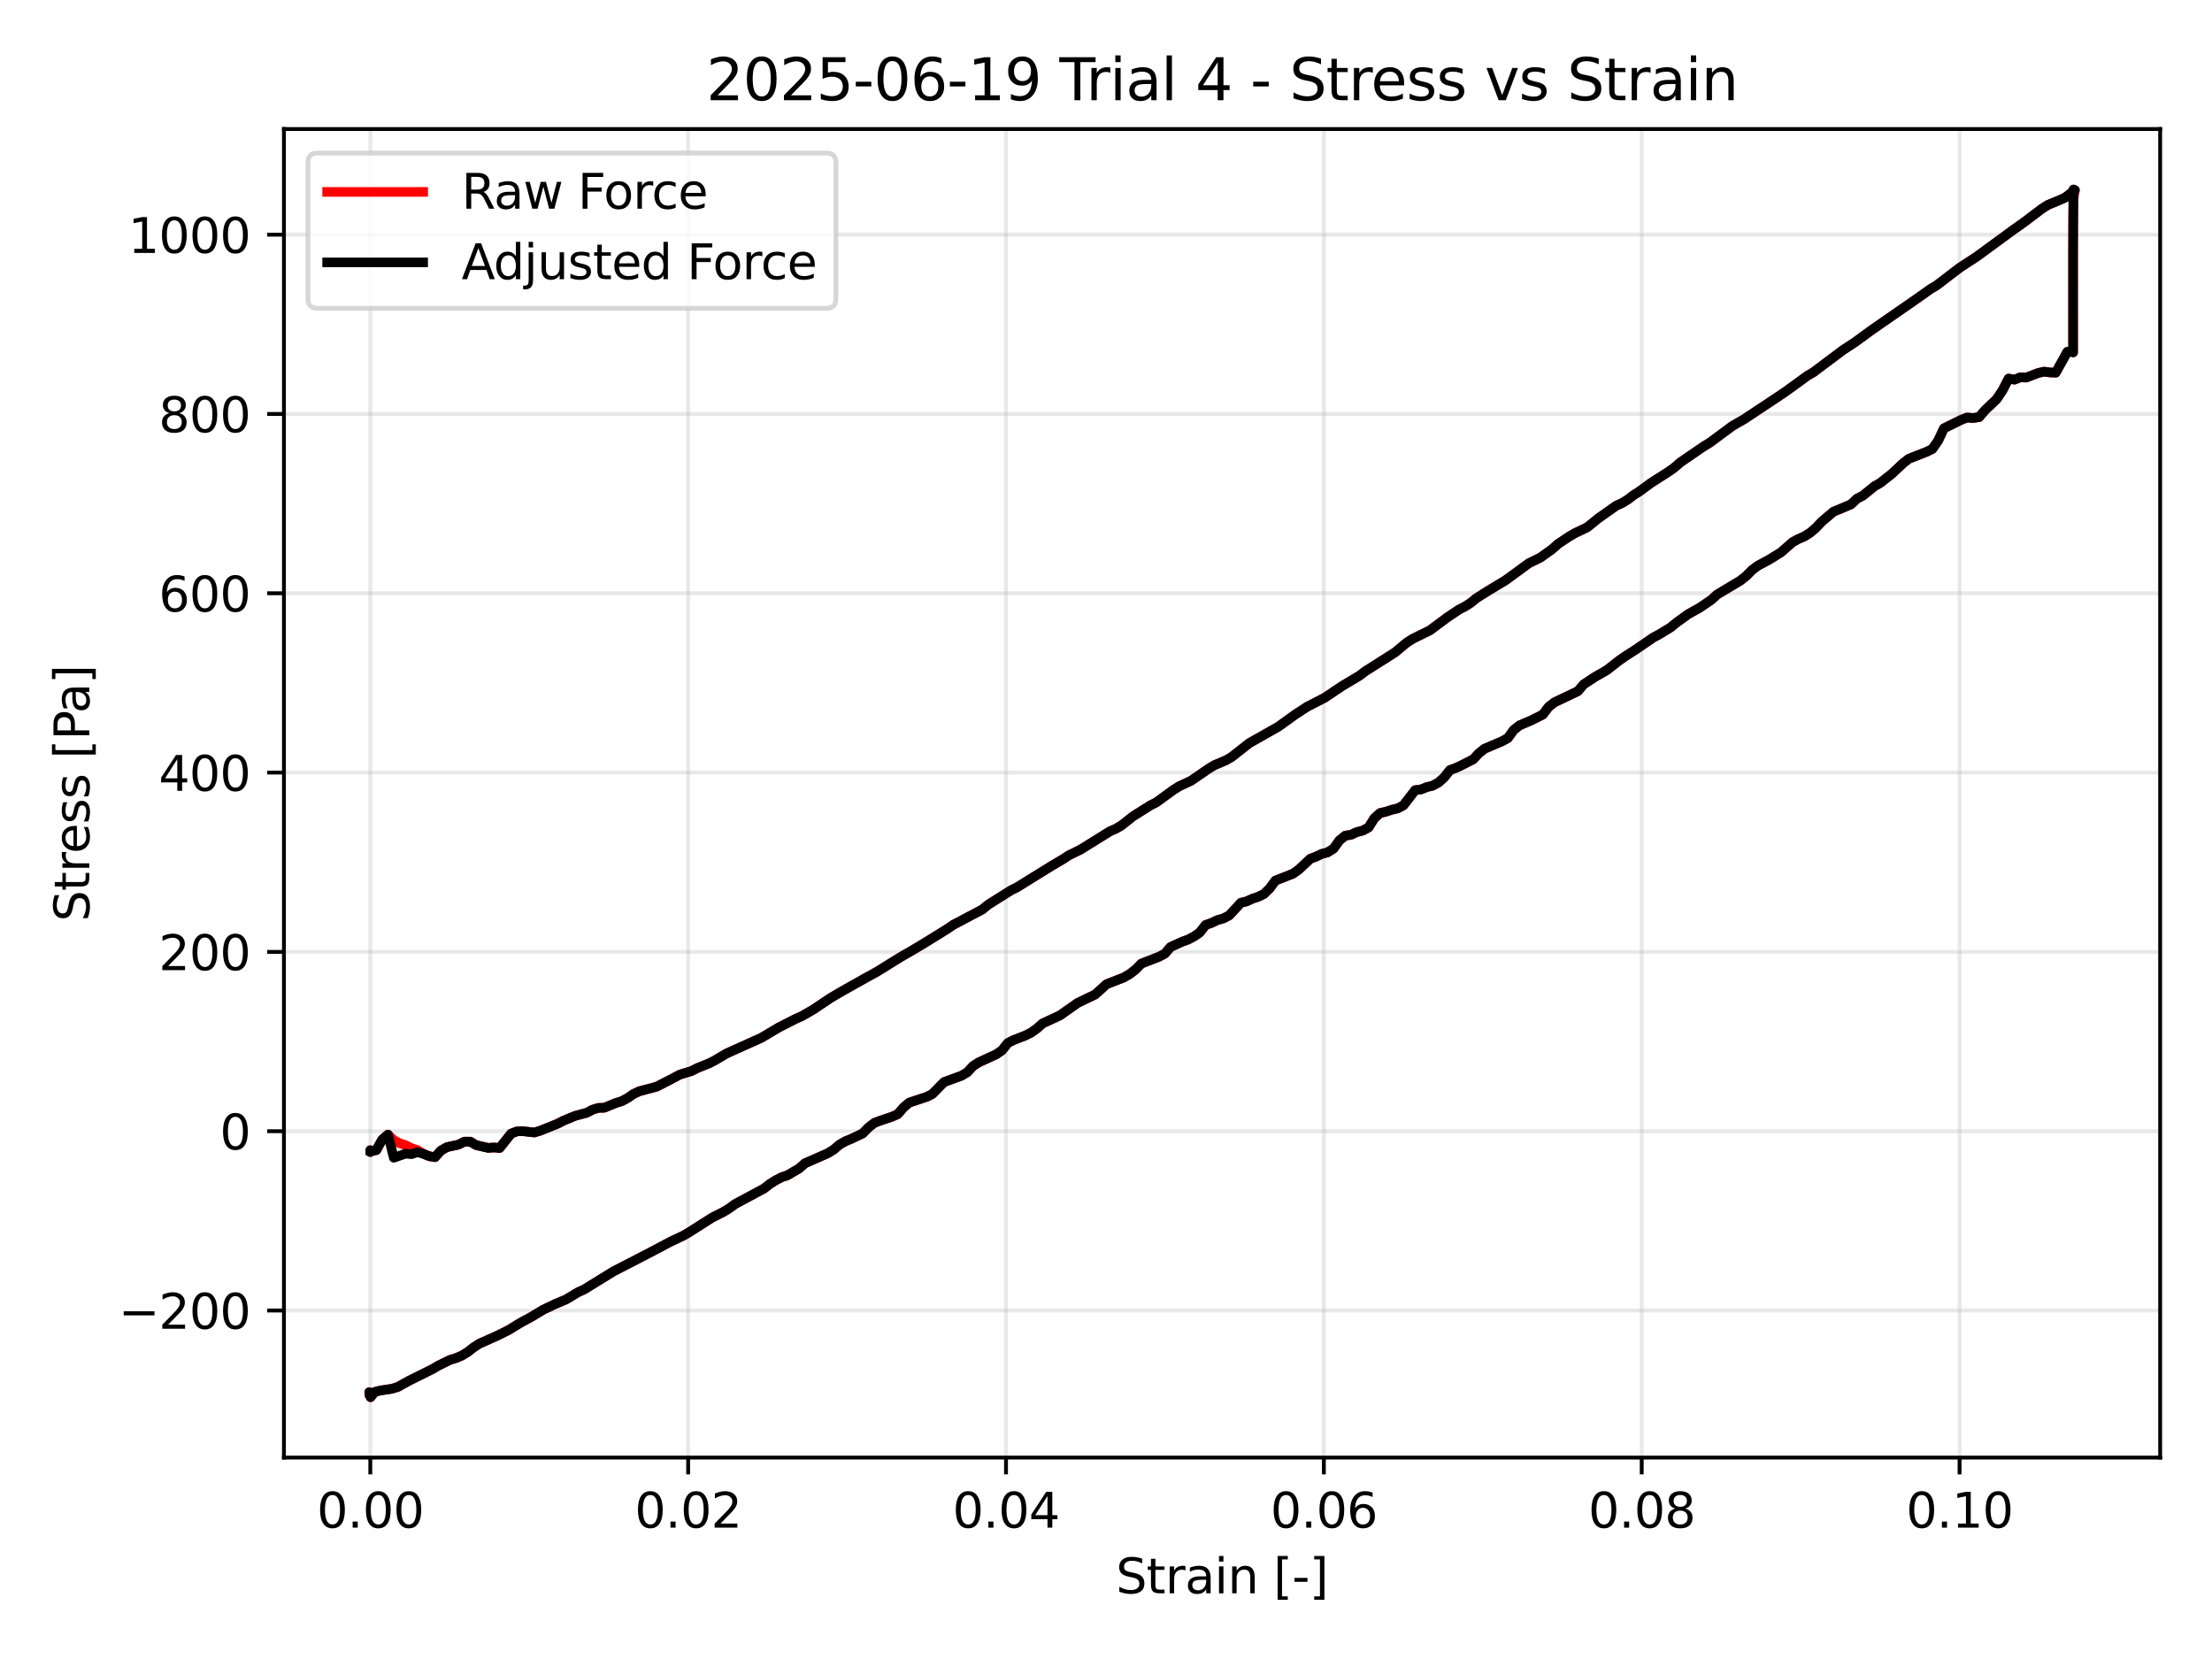 <?xml version="1.0" encoding="utf-8" standalone="no"?>
<!DOCTYPE svg PUBLIC "-//W3C//DTD SVG 1.1//EN"
  "http://www.w3.org/Graphics/SVG/1.1/DTD/svg11.dtd">
<svg xmlns:xlink="http://www.w3.org/1999/xlink" width="460.8pt" height="345.6pt" viewBox="0 0 460.8 345.6" xmlns="http://www.w3.org/2000/svg" version="1.1">
 <defs>
  <style type="text/css">*{stroke-linejoin: round; stroke-linecap: butt}</style>
 </defs>
 <g id="figure_1">
  <g id="patch_1">
   <path d="M 0 345.6 
L 460.8 345.6 
L 460.8 0 
L 0 0 
z
" style="fill: #ffffff"/>
  </g>
  <g id="axes_1">
   <g id="patch_2">
    <path d="M 59.15 303.64 
L 450 303.64 
L 450 26.88 
L 59.15 26.88 
z
" style="fill: #ffffff"/>
   </g>
   <g id="matplotlib.axis_1">
    <g id="xtick_1">
     <g id="line2d_1">
      <path d="M 77.141 303.64 
L 77.141 26.88 
" clip-path="url(#pdc6b540ba9)" style="fill: none; stroke: #b0b0b0; stroke-opacity: 0.3; stroke-width: 0.8; stroke-linecap: square"/>
     </g>
     <g id="line2d_2">
      <defs>
       <path id="m9e04bbeb7f" d="M 0 0 
L 0 3.5 
" style="stroke: #000000; stroke-width: 0.8"/>
      </defs>
      <g>
       <use xlink:href="#m9e04bbeb7f" x="77.141" y="303.64" style="stroke: #000000; stroke-width: 0.8"/>
      </g>
     </g>
     <g id="text_1">
      <!-- 0.00 -->
      <g transform="translate(66.008 318.238) scale(0.1 -0.1)">
       <defs>
        <path id="DejaVuSans-30" d="M 2034 4250 
Q 1547 4250 1301 3770 
Q 1056 3291 1056 2328 
Q 1056 1369 1301 889 
Q 1547 409 2034 409 
Q 2525 409 2770 889 
Q 3016 1369 3016 2328 
Q 3016 3291 2770 3770 
Q 2525 4250 2034 4250 
z
M 2034 4750 
Q 2819 4750 3233 4129 
Q 3647 3509 3647 2328 
Q 3647 1150 3233 529 
Q 2819 -91 2034 -91 
Q 1250 -91 836 529 
Q 422 1150 422 2328 
Q 422 3509 836 4129 
Q 1250 4750 2034 4750 
z
" transform="scale(0.016)"/>
        <path id="DejaVuSans-2e" d="M 684 794 
L 1344 794 
L 1344 0 
L 684 0 
L 684 794 
z
" transform="scale(0.016)"/>
       </defs>
       <use xlink:href="#DejaVuSans-30"/>
       <use xlink:href="#DejaVuSans-2e" transform="translate(63.623 0)"/>
       <use xlink:href="#DejaVuSans-30" transform="translate(95.41 0)"/>
       <use xlink:href="#DejaVuSans-30" transform="translate(159.033 0)"/>
      </g>
     </g>
    </g>
    <g id="xtick_2">
     <g id="line2d_3">
      <path d="M 143.355 303.64 
L 143.355 26.88 
" clip-path="url(#pdc6b540ba9)" style="fill: none; stroke: #b0b0b0; stroke-opacity: 0.3; stroke-width: 0.8; stroke-linecap: square"/>
     </g>
     <g id="line2d_4">
      <g>
       <use xlink:href="#m9e04bbeb7f" x="143.355" y="303.64" style="stroke: #000000; stroke-width: 0.8"/>
      </g>
     </g>
     <g id="text_2">
      <!-- 0.02 -->
      <g transform="translate(132.222 318.238) scale(0.1 -0.1)">
       <defs>
        <path id="DejaVuSans-32" d="M 1228 531 
L 3431 531 
L 3431 0 
L 469 0 
L 469 531 
Q 828 903 1448 1529 
Q 2069 2156 2228 2338 
Q 2531 2678 2651 2914 
Q 2772 3150 2772 3378 
Q 2772 3750 2511 3984 
Q 2250 4219 1831 4219 
Q 1534 4219 1204 4116 
Q 875 4013 500 3803 
L 500 4441 
Q 881 4594 1212 4672 
Q 1544 4750 1819 4750 
Q 2544 4750 2975 4387 
Q 3406 4025 3406 3419 
Q 3406 3131 3298 2873 
Q 3191 2616 2906 2266 
Q 2828 2175 2409 1742 
Q 1991 1309 1228 531 
z
" transform="scale(0.016)"/>
       </defs>
       <use xlink:href="#DejaVuSans-30"/>
       <use xlink:href="#DejaVuSans-2e" transform="translate(63.623 0)"/>
       <use xlink:href="#DejaVuSans-30" transform="translate(95.41 0)"/>
       <use xlink:href="#DejaVuSans-32" transform="translate(159.033 0)"/>
      </g>
     </g>
    </g>
    <g id="xtick_3">
     <g id="line2d_5">
      <path d="M 209.57 303.64 
L 209.57 26.88 
" clip-path="url(#pdc6b540ba9)" style="fill: none; stroke: #b0b0b0; stroke-opacity: 0.3; stroke-width: 0.8; stroke-linecap: square"/>
     </g>
     <g id="line2d_6">
      <g>
       <use xlink:href="#m9e04bbeb7f" x="209.57" y="303.64" style="stroke: #000000; stroke-width: 0.8"/>
      </g>
     </g>
     <g id="text_3">
      <!-- 0.04 -->
      <g transform="translate(198.437 318.238) scale(0.1 -0.1)">
       <defs>
        <path id="DejaVuSans-34" d="M 2419 4116 
L 825 1625 
L 2419 1625 
L 2419 4116 
z
M 2253 4666 
L 3047 4666 
L 3047 1625 
L 3713 1625 
L 3713 1100 
L 3047 1100 
L 3047 0 
L 2419 0 
L 2419 1100 
L 313 1100 
L 313 1709 
L 2253 4666 
z
" transform="scale(0.016)"/>
       </defs>
       <use xlink:href="#DejaVuSans-30"/>
       <use xlink:href="#DejaVuSans-2e" transform="translate(63.623 0)"/>
       <use xlink:href="#DejaVuSans-30" transform="translate(95.41 0)"/>
       <use xlink:href="#DejaVuSans-34" transform="translate(159.033 0)"/>
      </g>
     </g>
    </g>
    <g id="xtick_4">
     <g id="line2d_7">
      <path d="M 275.785 303.64 
L 275.785 26.88 
" clip-path="url(#pdc6b540ba9)" style="fill: none; stroke: #b0b0b0; stroke-opacity: 0.3; stroke-width: 0.8; stroke-linecap: square"/>
     </g>
     <g id="line2d_8">
      <g>
       <use xlink:href="#m9e04bbeb7f" x="275.785" y="303.64" style="stroke: #000000; stroke-width: 0.8"/>
      </g>
     </g>
     <g id="text_4">
      <!-- 0.06 -->
      <g transform="translate(264.652 318.238) scale(0.1 -0.1)">
       <defs>
        <path id="DejaVuSans-36" d="M 2113 2584 
Q 1688 2584 1439 2293 
Q 1191 2003 1191 1497 
Q 1191 994 1439 701 
Q 1688 409 2113 409 
Q 2538 409 2786 701 
Q 3034 994 3034 1497 
Q 3034 2003 2786 2293 
Q 2538 2584 2113 2584 
z
M 3366 4563 
L 3366 3988 
Q 3128 4100 2886 4159 
Q 2644 4219 2406 4219 
Q 1781 4219 1451 3797 
Q 1122 3375 1075 2522 
Q 1259 2794 1537 2939 
Q 1816 3084 2150 3084 
Q 2853 3084 3261 2657 
Q 3669 2231 3669 1497 
Q 3669 778 3244 343 
Q 2819 -91 2113 -91 
Q 1303 -91 875 529 
Q 447 1150 447 2328 
Q 447 3434 972 4092 
Q 1497 4750 2381 4750 
Q 2619 4750 2861 4703 
Q 3103 4656 3366 4563 
z
" transform="scale(0.016)"/>
       </defs>
       <use xlink:href="#DejaVuSans-30"/>
       <use xlink:href="#DejaVuSans-2e" transform="translate(63.623 0)"/>
       <use xlink:href="#DejaVuSans-30" transform="translate(95.41 0)"/>
       <use xlink:href="#DejaVuSans-36" transform="translate(159.033 0)"/>
      </g>
     </g>
    </g>
    <g id="xtick_5">
     <g id="line2d_9">
      <path d="M 342 303.64 
L 342 26.88 
" clip-path="url(#pdc6b540ba9)" style="fill: none; stroke: #b0b0b0; stroke-opacity: 0.3; stroke-width: 0.8; stroke-linecap: square"/>
     </g>
     <g id="line2d_10">
      <g>
       <use xlink:href="#m9e04bbeb7f" x="342" y="303.64" style="stroke: #000000; stroke-width: 0.8"/>
      </g>
     </g>
     <g id="text_5">
      <!-- 0.08 -->
      <g transform="translate(330.867 318.238) scale(0.1 -0.1)">
       <defs>
        <path id="DejaVuSans-38" d="M 2034 2216 
Q 1584 2216 1326 1975 
Q 1069 1734 1069 1313 
Q 1069 891 1326 650 
Q 1584 409 2034 409 
Q 2484 409 2743 651 
Q 3003 894 3003 1313 
Q 3003 1734 2745 1975 
Q 2488 2216 2034 2216 
z
M 1403 2484 
Q 997 2584 770 2862 
Q 544 3141 544 3541 
Q 544 4100 942 4425 
Q 1341 4750 2034 4750 
Q 2731 4750 3128 4425 
Q 3525 4100 3525 3541 
Q 3525 3141 3298 2862 
Q 3072 2584 2669 2484 
Q 3125 2378 3379 2068 
Q 3634 1759 3634 1313 
Q 3634 634 3220 271 
Q 2806 -91 2034 -91 
Q 1263 -91 848 271 
Q 434 634 434 1313 
Q 434 1759 690 2068 
Q 947 2378 1403 2484 
z
M 1172 3481 
Q 1172 3119 1398 2916 
Q 1625 2713 2034 2713 
Q 2441 2713 2670 2916 
Q 2900 3119 2900 3481 
Q 2900 3844 2670 4047 
Q 2441 4250 2034 4250 
Q 1625 4250 1398 4047 
Q 1172 3844 1172 3481 
z
" transform="scale(0.016)"/>
       </defs>
       <use xlink:href="#DejaVuSans-30"/>
       <use xlink:href="#DejaVuSans-2e" transform="translate(63.623 0)"/>
       <use xlink:href="#DejaVuSans-30" transform="translate(95.41 0)"/>
       <use xlink:href="#DejaVuSans-38" transform="translate(159.033 0)"/>
      </g>
     </g>
    </g>
    <g id="xtick_6">
     <g id="line2d_11">
      <path d="M 408.214 303.64 
L 408.214 26.88 
" clip-path="url(#pdc6b540ba9)" style="fill: none; stroke: #b0b0b0; stroke-opacity: 0.3; stroke-width: 0.8; stroke-linecap: square"/>
     </g>
     <g id="line2d_12">
      <g>
       <use xlink:href="#m9e04bbeb7f" x="408.214" y="303.64" style="stroke: #000000; stroke-width: 0.8"/>
      </g>
     </g>
     <g id="text_6">
      <!-- 0.10 -->
      <g transform="translate(397.082 318.238) scale(0.1 -0.1)">
       <defs>
        <path id="DejaVuSans-31" d="M 794 531 
L 1825 531 
L 1825 4091 
L 703 3866 
L 703 4441 
L 1819 4666 
L 2450 4666 
L 2450 531 
L 3481 531 
L 3481 0 
L 794 0 
L 794 531 
z
" transform="scale(0.016)"/>
       </defs>
       <use xlink:href="#DejaVuSans-30"/>
       <use xlink:href="#DejaVuSans-2e" transform="translate(63.623 0)"/>
       <use xlink:href="#DejaVuSans-31" transform="translate(95.41 0)"/>
       <use xlink:href="#DejaVuSans-30" transform="translate(159.033 0)"/>
      </g>
     </g>
    </g>
    <g id="text_7">
     <!-- Strain [-] -->
     <g transform="translate(232.469 331.917) scale(0.1 -0.1)">
      <defs>
       <path id="DejaVuSans-53" d="M 3425 4513 
L 3425 3897 
Q 3066 4069 2747 4153 
Q 2428 4238 2131 4238 
Q 1616 4238 1336 4038 
Q 1056 3838 1056 3469 
Q 1056 3159 1242 3001 
Q 1428 2844 1947 2747 
L 2328 2669 
Q 3034 2534 3370 2195 
Q 3706 1856 3706 1288 
Q 3706 609 3251 259 
Q 2797 -91 1919 -91 
Q 1588 -91 1214 -16 
Q 841 59 441 206 
L 441 856 
Q 825 641 1194 531 
Q 1563 422 1919 422 
Q 2459 422 2753 634 
Q 3047 847 3047 1241 
Q 3047 1584 2836 1778 
Q 2625 1972 2144 2069 
L 1759 2144 
Q 1053 2284 737 2584 
Q 422 2884 422 3419 
Q 422 4038 858 4394 
Q 1294 4750 2059 4750 
Q 2388 4750 2728 4690 
Q 3069 4631 3425 4513 
z
" transform="scale(0.016)"/>
       <path id="DejaVuSans-74" d="M 1172 4494 
L 1172 3500 
L 2356 3500 
L 2356 3053 
L 1172 3053 
L 1172 1153 
Q 1172 725 1289 603 
Q 1406 481 1766 481 
L 2356 481 
L 2356 0 
L 1766 0 
Q 1100 0 847 248 
Q 594 497 594 1153 
L 594 3053 
L 172 3053 
L 172 3500 
L 594 3500 
L 594 4494 
L 1172 4494 
z
" transform="scale(0.016)"/>
       <path id="DejaVuSans-72" d="M 2631 2963 
Q 2534 3019 2420 3045 
Q 2306 3072 2169 3072 
Q 1681 3072 1420 2755 
Q 1159 2438 1159 1844 
L 1159 0 
L 581 0 
L 581 3500 
L 1159 3500 
L 1159 2956 
Q 1341 3275 1631 3429 
Q 1922 3584 2338 3584 
Q 2397 3584 2469 3576 
Q 2541 3569 2628 3553 
L 2631 2963 
z
" transform="scale(0.016)"/>
       <path id="DejaVuSans-61" d="M 2194 1759 
Q 1497 1759 1228 1600 
Q 959 1441 959 1056 
Q 959 750 1161 570 
Q 1363 391 1709 391 
Q 2188 391 2477 730 
Q 2766 1069 2766 1631 
L 2766 1759 
L 2194 1759 
z
M 3341 1997 
L 3341 0 
L 2766 0 
L 2766 531 
Q 2569 213 2275 61 
Q 1981 -91 1556 -91 
Q 1019 -91 701 211 
Q 384 513 384 1019 
Q 384 1609 779 1909 
Q 1175 2209 1959 2209 
L 2766 2209 
L 2766 2266 
Q 2766 2663 2505 2880 
Q 2244 3097 1772 3097 
Q 1472 3097 1187 3025 
Q 903 2953 641 2809 
L 641 3341 
Q 956 3463 1253 3523 
Q 1550 3584 1831 3584 
Q 2591 3584 2966 3190 
Q 3341 2797 3341 1997 
z
" transform="scale(0.016)"/>
       <path id="DejaVuSans-69" d="M 603 3500 
L 1178 3500 
L 1178 0 
L 603 0 
L 603 3500 
z
M 603 4863 
L 1178 4863 
L 1178 4134 
L 603 4134 
L 603 4863 
z
" transform="scale(0.016)"/>
       <path id="DejaVuSans-6e" d="M 3513 2113 
L 3513 0 
L 2938 0 
L 2938 2094 
Q 2938 2591 2744 2837 
Q 2550 3084 2163 3084 
Q 1697 3084 1428 2787 
Q 1159 2491 1159 1978 
L 1159 0 
L 581 0 
L 581 3500 
L 1159 3500 
L 1159 2956 
Q 1366 3272 1645 3428 
Q 1925 3584 2291 3584 
Q 2894 3584 3203 3211 
Q 3513 2838 3513 2113 
z
" transform="scale(0.016)"/>
       <path id="DejaVuSans-20" transform="scale(0.016)"/>
       <path id="DejaVuSans-5b" d="M 550 4863 
L 1875 4863 
L 1875 4416 
L 1125 4416 
L 1125 -397 
L 1875 -397 
L 1875 -844 
L 550 -844 
L 550 4863 
z
" transform="scale(0.016)"/>
       <path id="DejaVuSans-2d" d="M 313 2009 
L 1997 2009 
L 1997 1497 
L 313 1497 
L 313 2009 
z
" transform="scale(0.016)"/>
       <path id="DejaVuSans-5d" d="M 1947 4863 
L 1947 -844 
L 622 -844 
L 622 -397 
L 1369 -397 
L 1369 4416 
L 622 4416 
L 622 4863 
L 1947 4863 
z
" transform="scale(0.016)"/>
      </defs>
      <use xlink:href="#DejaVuSans-53"/>
      <use xlink:href="#DejaVuSans-74" transform="translate(63.477 0)"/>
      <use xlink:href="#DejaVuSans-72" transform="translate(102.686 0)"/>
      <use xlink:href="#DejaVuSans-61" transform="translate(143.799 0)"/>
      <use xlink:href="#DejaVuSans-69" transform="translate(205.078 0)"/>
      <use xlink:href="#DejaVuSans-6e" transform="translate(232.861 0)"/>
      <use xlink:href="#DejaVuSans-20" transform="translate(296.24 0)"/>
      <use xlink:href="#DejaVuSans-5b" transform="translate(328.027 0)"/>
      <use xlink:href="#DejaVuSans-2d" transform="translate(367.041 0)"/>
      <use xlink:href="#DejaVuSans-5d" transform="translate(403.125 0)"/>
     </g>
    </g>
   </g>
   <g id="matplotlib.axis_2">
    <g id="ytick_1">
     <g id="line2d_13">
      <path d="M 59.15 273.002 
L 450 273.002 
" clip-path="url(#pdc6b540ba9)" style="fill: none; stroke: #b0b0b0; stroke-opacity: 0.3; stroke-width: 0.8; stroke-linecap: square"/>
     </g>
     <g id="line2d_14">
      <defs>
       <path id="m25cf0f00b3" d="M 0 0 
L -3.5 0 
" style="stroke: #000000; stroke-width: 0.8"/>
      </defs>
      <g>
       <use xlink:href="#m25cf0f00b3" x="59.15" y="273.002" style="stroke: #000000; stroke-width: 0.8"/>
      </g>
     </g>
     <g id="text_8">
      <!-- −200 -->
      <g transform="translate(24.683 276.801) scale(0.1 -0.1)">
       <defs>
        <path id="DejaVuSans-2212" d="M 678 2272 
L 4684 2272 
L 4684 1741 
L 678 1741 
L 678 2272 
z
" transform="scale(0.016)"/>
       </defs>
       <use xlink:href="#DejaVuSans-2212"/>
       <use xlink:href="#DejaVuSans-32" transform="translate(83.789 0)"/>
       <use xlink:href="#DejaVuSans-30" transform="translate(147.412 0)"/>
       <use xlink:href="#DejaVuSans-30" transform="translate(211.035 0)"/>
      </g>
     </g>
    </g>
    <g id="ytick_2">
     <g id="line2d_15">
      <path d="M 59.15 235.649 
L 450 235.649 
" clip-path="url(#pdc6b540ba9)" style="fill: none; stroke: #b0b0b0; stroke-opacity: 0.3; stroke-width: 0.8; stroke-linecap: square"/>
     </g>
     <g id="line2d_16">
      <g>
       <use xlink:href="#m25cf0f00b3" x="59.15" y="235.649" style="stroke: #000000; stroke-width: 0.8"/>
      </g>
     </g>
     <g id="text_9">
      <!-- 0 -->
      <g transform="translate(45.788 239.448) scale(0.1 -0.1)">
       <use xlink:href="#DejaVuSans-30"/>
      </g>
     </g>
    </g>
    <g id="ytick_3">
     <g id="line2d_17">
      <path d="M 59.15 198.296 
L 450 198.296 
" clip-path="url(#pdc6b540ba9)" style="fill: none; stroke: #b0b0b0; stroke-opacity: 0.3; stroke-width: 0.8; stroke-linecap: square"/>
     </g>
     <g id="line2d_18">
      <g>
       <use xlink:href="#m25cf0f00b3" x="59.15" y="198.296" style="stroke: #000000; stroke-width: 0.8"/>
      </g>
     </g>
     <g id="text_10">
      <!-- 200 -->
      <g transform="translate(33.062 202.096) scale(0.1 -0.1)">
       <use xlink:href="#DejaVuSans-32"/>
       <use xlink:href="#DejaVuSans-30" transform="translate(63.623 0)"/>
       <use xlink:href="#DejaVuSans-30" transform="translate(127.246 0)"/>
      </g>
     </g>
    </g>
    <g id="ytick_4">
     <g id="line2d_19">
      <path d="M 59.15 160.944 
L 450 160.944 
" clip-path="url(#pdc6b540ba9)" style="fill: none; stroke: #b0b0b0; stroke-opacity: 0.3; stroke-width: 0.8; stroke-linecap: square"/>
     </g>
     <g id="line2d_20">
      <g>
       <use xlink:href="#m25cf0f00b3" x="59.15" y="160.944" style="stroke: #000000; stroke-width: 0.8"/>
      </g>
     </g>
     <g id="text_11">
      <!-- 400 -->
      <g transform="translate(33.062 164.743) scale(0.1 -0.1)">
       <use xlink:href="#DejaVuSans-34"/>
       <use xlink:href="#DejaVuSans-30" transform="translate(63.623 0)"/>
       <use xlink:href="#DejaVuSans-30" transform="translate(127.246 0)"/>
      </g>
     </g>
    </g>
    <g id="ytick_5">
     <g id="line2d_21">
      <path d="M 59.15 123.591 
L 450 123.591 
" clip-path="url(#pdc6b540ba9)" style="fill: none; stroke: #b0b0b0; stroke-opacity: 0.3; stroke-width: 0.8; stroke-linecap: square"/>
     </g>
     <g id="line2d_22">
      <g>
       <use xlink:href="#m25cf0f00b3" x="59.15" y="123.591" style="stroke: #000000; stroke-width: 0.8"/>
      </g>
     </g>
     <g id="text_12">
      <!-- 600 -->
      <g transform="translate(33.062 127.39) scale(0.1 -0.1)">
       <use xlink:href="#DejaVuSans-36"/>
       <use xlink:href="#DejaVuSans-30" transform="translate(63.623 0)"/>
       <use xlink:href="#DejaVuSans-30" transform="translate(127.246 0)"/>
      </g>
     </g>
    </g>
    <g id="ytick_6">
     <g id="line2d_23">
      <path d="M 59.15 86.238 
L 450 86.238 
" clip-path="url(#pdc6b540ba9)" style="fill: none; stroke: #b0b0b0; stroke-opacity: 0.3; stroke-width: 0.8; stroke-linecap: square"/>
     </g>
     <g id="line2d_24">
      <g>
       <use xlink:href="#m25cf0f00b3" x="59.15" y="86.238" style="stroke: #000000; stroke-width: 0.8"/>
      </g>
     </g>
     <g id="text_13">
      <!-- 800 -->
      <g transform="translate(33.062 90.037) scale(0.1 -0.1)">
       <use xlink:href="#DejaVuSans-38"/>
       <use xlink:href="#DejaVuSans-30" transform="translate(63.623 0)"/>
       <use xlink:href="#DejaVuSans-30" transform="translate(127.246 0)"/>
      </g>
     </g>
    </g>
    <g id="ytick_7">
     <g id="line2d_25">
      <path d="M 59.15 48.886 
L 450 48.886 
" clip-path="url(#pdc6b540ba9)" style="fill: none; stroke: #b0b0b0; stroke-opacity: 0.3; stroke-width: 0.8; stroke-linecap: square"/>
     </g>
     <g id="line2d_26">
      <g>
       <use xlink:href="#m25cf0f00b3" x="59.15" y="48.886" style="stroke: #000000; stroke-width: 0.8"/>
      </g>
     </g>
     <g id="text_14">
      <!-- 1000 -->
      <g transform="translate(26.7 52.685) scale(0.1 -0.1)">
       <use xlink:href="#DejaVuSans-31"/>
       <use xlink:href="#DejaVuSans-30" transform="translate(63.623 0)"/>
       <use xlink:href="#DejaVuSans-30" transform="translate(127.246 0)"/>
       <use xlink:href="#DejaVuSans-30" transform="translate(190.869 0)"/>
      </g>
     </g>
    </g>
    <g id="text_15">
     <!-- Stress [Pa] -->
     <g transform="translate(18.603 191.968) rotate(-90) scale(0.1 -0.1)">
      <defs>
       <path id="DejaVuSans-65" d="M 3597 1894 
L 3597 1613 
L 953 1613 
Q 991 1019 1311 708 
Q 1631 397 2203 397 
Q 2534 397 2845 478 
Q 3156 559 3463 722 
L 3463 178 
Q 3153 47 2828 -22 
Q 2503 -91 2169 -91 
Q 1331 -91 842 396 
Q 353 884 353 1716 
Q 353 2575 817 3079 
Q 1281 3584 2069 3584 
Q 2775 3584 3186 3129 
Q 3597 2675 3597 1894 
z
M 3022 2063 
Q 3016 2534 2758 2815 
Q 2500 3097 2075 3097 
Q 1594 3097 1305 2825 
Q 1016 2553 972 2059 
L 3022 2063 
z
" transform="scale(0.016)"/>
       <path id="DejaVuSans-73" d="M 2834 3397 
L 2834 2853 
Q 2591 2978 2328 3040 
Q 2066 3103 1784 3103 
Q 1356 3103 1142 2972 
Q 928 2841 928 2578 
Q 928 2378 1081 2264 
Q 1234 2150 1697 2047 
L 1894 2003 
Q 2506 1872 2764 1633 
Q 3022 1394 3022 966 
Q 3022 478 2636 193 
Q 2250 -91 1575 -91 
Q 1294 -91 989 -36 
Q 684 19 347 128 
L 347 722 
Q 666 556 975 473 
Q 1284 391 1588 391 
Q 1994 391 2212 530 
Q 2431 669 2431 922 
Q 2431 1156 2273 1281 
Q 2116 1406 1581 1522 
L 1381 1569 
Q 847 1681 609 1914 
Q 372 2147 372 2553 
Q 372 3047 722 3315 
Q 1072 3584 1716 3584 
Q 2034 3584 2315 3537 
Q 2597 3491 2834 3397 
z
" transform="scale(0.016)"/>
       <path id="DejaVuSans-50" d="M 1259 4147 
L 1259 2394 
L 2053 2394 
Q 2494 2394 2734 2622 
Q 2975 2850 2975 3272 
Q 2975 3691 2734 3919 
Q 2494 4147 2053 4147 
L 1259 4147 
z
M 628 4666 
L 2053 4666 
Q 2838 4666 3239 4311 
Q 3641 3956 3641 3272 
Q 3641 2581 3239 2228 
Q 2838 1875 2053 1875 
L 1259 1875 
L 1259 0 
L 628 0 
L 628 4666 
z
" transform="scale(0.016)"/>
      </defs>
      <use xlink:href="#DejaVuSans-53"/>
      <use xlink:href="#DejaVuSans-74" transform="translate(63.477 0)"/>
      <use xlink:href="#DejaVuSans-72" transform="translate(102.686 0)"/>
      <use xlink:href="#DejaVuSans-65" transform="translate(141.549 0)"/>
      <use xlink:href="#DejaVuSans-73" transform="translate(203.072 0)"/>
      <use xlink:href="#DejaVuSans-73" transform="translate(255.172 0)"/>
      <use xlink:href="#DejaVuSans-20" transform="translate(307.271 0)"/>
      <use xlink:href="#DejaVuSans-5b" transform="translate(339.059 0)"/>
      <use xlink:href="#DejaVuSans-50" transform="translate(378.072 0)"/>
      <use xlink:href="#DejaVuSans-61" transform="translate(433.875 0)"/>
      <use xlink:href="#DejaVuSans-5d" transform="translate(495.154 0)"/>
     </g>
    </g>
   </g>
   <g id="line2d_27">
    <path d="M 77.141 239.606 
L 77.141 239.604 
L 77.139 239.993 
L 77.205 239.834 
L 78.4 239.592 
L 79.603 237.41 
L 80.82 236.361 
L 82.03 237.509 
L 83.221 238.139 
L 84.493 238.557 
L 85.72 239.185 
L 86.956 239.562 
L 88.171 240.349 
L 89.417 240.857 
L 90.62 241.06 
L 91.846 239.689 
L 93.101 238.973 
L 95.522 238.445 
L 96.71 237.83 
L 97.965 237.824 
L 99.179 238.549 
L 101.697 239.129 
L 102.889 239.044 
L 104.086 239.149 
L 106.472 236.153 
L 107.7 235.687 
L 108.887 235.644 
L 111.311 235.92 
L 112.528 235.552 
L 116.16 234.093 
L 117.346 233.476 
L 119.801 232.456 
L 122.221 231.81 
L 123.461 231.162 
L 124.679 230.789 
L 125.867 230.771 
L 128.304 229.768 
L 129.528 229.396 
L 130.743 228.743 
L 131.976 227.891 
L 133.186 227.326 
L 136.789 226.369 
L 139.224 225.126 
L 141.654 223.849 
L 144.03 223.128 
L 145.263 222.498 
L 147.71 221.52 
L 148.924 220.895 
L 151.356 219.455 
L 158.591 216.204 
L 162.254 214.027 
L 165.842 212.201 
L 167.053 211.675 
L 169.435 210.296 
L 173.094 207.845 
L 175.515 206.43 
L 180.262 203.763 
L 182.712 202.413 
L 187.547 199.417 
L 189.976 198.01 
L 192.427 196.553 
L 197.318 193.525 
L 198.554 192.677 
L 204.628 189.466 
L 205.864 188.453 
L 210.685 185.419 
L 211.88 184.837 
L 219.001 180.418 
L 221.423 178.99 
L 222.664 178.18 
L 225.129 176.964 
L 231.21 173.184 
L 232.407 172.661 
L 233.591 171.978 
L 236.021 170.058 
L 239.667 167.757 
L 240.879 167.152 
L 244.499 164.514 
L 245.704 163.765 
L 248.118 162.645 
L 251.784 160.125 
L 252.975 159.405 
L 255.384 158.383 
L 256.622 157.66 
L 260.259 154.801 
L 266.25 151.415 
L 269.911 148.783 
L 272.328 147.216 
L 275.952 145.356 
L 279.6 142.908 
L 283.205 140.754 
L 284.437 139.818 
L 290.608 135.904 
L 293.023 133.889 
L 294.233 133.105 
L 297.886 131.306 
L 301.511 128.606 
L 303.929 126.988 
L 305.118 126.385 
L 306.355 125.595 
L 307.578 124.6 
L 310.013 123.065 
L 313.627 120.887 
L 318.484 117.342 
L 320.901 116.147 
L 323.33 114.413 
L 324.53 113.341 
L 326.954 111.721 
L 328.17 111.032 
L 330.619 109.861 
L 333.043 107.916 
L 336.69 105.343 
L 337.897 104.799 
L 339.087 104.073 
L 340.315 103.141 
L 341.538 102.362 
L 343.953 100.59 
L 347.57 98.278 
L 348.8 97.411 
L 350.019 96.341 
L 354.892 93.001 
L 356.123 92.257 
L 360.897 88.731 
L 363.298 87.352 
L 369.441 83.275 
L 371.816 81.689 
L 376.574 78.238 
L 377.768 77.549 
L 380.214 75.707 
L 382.666 73.883 
L 383.901 72.942 
L 386.375 71.324 
L 390.038 68.655 
L 399.763 61.912 
L 402.165 60.197 
L 403.351 59.508 
L 408.258 55.762 
L 411.854 53.415 
L 419.209 48.022 
L 421.668 46.281 
L 425.386 43.47 
L 426.615 42.688 
L 429.018 41.699 
L 430.204 41.165 
L 432.234 39.601 
L 431.913 41.611 
L 431.864 45.231 
L 431.864 73.415 
L 431.861 73.324 
L 430.668 73.283 
L 428.252 77.63 
L 427.004 77.584 
L 425.815 77.418 
L 424.541 77.717 
L 422.094 78.658 
L 420.881 78.603 
L 419.637 79.089 
L 418.432 78.863 
L 417.182 81.28 
L 415.933 83.162 
L 413.518 85.449 
L 412.296 86.892 
L 411.05 87.08 
L 409.781 86.985 
L 408.563 87.454 
L 404.954 89.233 
L 403.75 91.799 
L 402.537 93.534 
L 401.303 94.137 
L 397.656 95.565 
L 396.462 96.493 
L 394.087 98.72 
L 391.673 100.614 
L 390.479 101.3 
L 388.045 103.266 
L 386.818 103.895 
L 385.601 105.062 
L 383.156 106.1 
L 381.957 106.587 
L 379.509 108.659 
L 378.301 109.947 
L 377.067 110.995 
L 375.879 111.748 
L 374.654 112.271 
L 373.442 112.934 
L 370.998 115.068 
L 368.579 116.568 
L 366.186 117.854 
L 364.981 118.756 
L 363.788 119.971 
L 362.559 120.943 
L 357.697 123.857 
L 356.499 124.953 
L 354.101 126.591 
L 351.703 127.929 
L 349.249 129.693 
L 348.026 130.7 
L 345.638 132.159 
L 344.433 132.795 
L 340.828 135.256 
L 338.428 136.811 
L 337.195 137.672 
L 334.753 139.589 
L 332.306 140.991 
L 329.921 142.558 
L 328.683 143.994 
L 323.815 146.316 
L 322.599 147.263 
L 321.413 148.852 
L 318.965 150.077 
L 316.541 151.11 
L 315.338 152.065 
L 314.105 153.766 
L 312.911 154.421 
L 309.262 155.975 
L 308.077 156.915 
L 306.879 158.191 
L 304.48 159.414 
L 303.24 159.993 
L 302.046 160.419 
L 300.842 161.963 
L 299.653 163.02 
L 298.427 163.685 
L 297.217 163.97 
L 296.018 164.451 
L 294.813 164.605 
L 292.356 167.771 
L 291.157 168.403 
L 289.945 168.686 
L 288.735 169.088 
L 287.509 169.367 
L 286.311 170.432 
L 285.099 172.365 
L 283.877 173.027 
L 282.639 173.342 
L 281.454 173.894 
L 280.238 174.087 
L 279.027 175.07 
L 277.793 176.789 
L 276.561 177.559 
L 275.377 177.868 
L 274.187 178.441 
L 272.97 178.887 
L 270.549 181.159 
L 269.365 182 
L 265.69 183.444 
L 264.479 185.086 
L 263.297 186.236 
L 262.09 186.822 
L 260.896 187.217 
L 259.707 187.767 
L 258.5 188.062 
L 256.069 190.701 
L 254.834 191.329 
L 253.608 191.672 
L 252.385 192.26 
L 251.147 192.69 
L 249.925 194.267 
L 248.713 195.096 
L 247.513 195.73 
L 246.291 196.169 
L 243.862 197.271 
L 242.635 198.679 
L 241.417 199.317 
L 237.766 200.737 
L 236.568 201.954 
L 235.348 202.902 
L 234.135 203.615 
L 230.512 205.032 
L 228.117 207.189 
L 224.498 208.928 
L 220.806 211.526 
L 217.194 213.203 
L 215.989 214.27 
L 214.771 215.132 
L 213.57 215.725 
L 211.156 216.664 
L 209.954 217.272 
L 208.744 218.75 
L 207.532 219.636 
L 203.901 221.307 
L 202.697 222.083 
L 201.514 223.37 
L 200.33 224.079 
L 196.668 225.414 
L 194.212 227.912 
L 193.01 228.506 
L 189.432 229.684 
L 188.246 230.681 
L 187.013 232.107 
L 185.816 232.63 
L 183.353 233.464 
L 182.169 233.913 
L 180.942 234.853 
L 179.715 236.114 
L 177.298 237.262 
L 176.074 237.762 
L 174.892 238.444 
L 173.697 239.462 
L 172.491 240.224 
L 167.681 242.338 
L 166.461 243.415 
L 164.02 244.844 
L 162.812 245.247 
L 161.615 245.863 
L 160.376 246.645 
L 159.143 247.603 
L 153.142 250.825 
L 151.927 251.712 
L 150.744 252.438 
L 148.309 253.676 
L 143.391 256.806 
L 142.207 257.475 
L 139.793 258.609 
L 134.97 261.153 
L 127.807 264.848 
L 121.672 268.628 
L 120.438 269.182 
L 117.972 270.672 
L 115.574 271.693 
L 113.168 272.839 
L 110.76 274.289 
L 108.344 275.602 
L 105.908 277.102 
L 103.489 278.29 
L 99.813 279.931 
L 98.621 280.721 
L 97.422 281.659 
L 96.229 282.383 
L 94.996 282.911 
L 93.757 283.288 
L 91.304 284.491 
L 90.086 285.208 
L 85.294 287.588 
L 82.842 288.941 
L 81.614 289.311 
L 79.237 289.67 
L 78.051 289.973 
L 77.197 291.06 
L 76.916 290.021 
L 76.917 290.027 
" clip-path="url(#pdc6b540ba9)" style="fill: none; stroke: #ff0000; stroke-width: 2; stroke-linecap: square"/>
   </g>
   <g id="line2d_28">
    <path d="M 77.141 239.606 
L 77.141 239.604 
L 77.139 239.993 
L 77.205 239.834 
L 78.4 239.592 
L 79.603 237.41 
L 80.82 236.361 
L 82.03 241.182 
L 84.493 240.326 
L 85.72 240.435 
L 86.956 240.014 
L 88.171 240.353 
L 89.417 240.857 
L 90.62 241.06 
L 91.846 239.689 
L 93.101 238.973 
L 95.522 238.445 
L 96.71 237.83 
L 97.965 237.824 
L 99.179 238.549 
L 101.697 239.129 
L 102.889 239.044 
L 104.086 239.149 
L 106.472 236.153 
L 107.7 235.687 
L 108.887 235.644 
L 111.311 235.92 
L 112.528 235.552 
L 116.16 234.093 
L 117.346 233.476 
L 119.801 232.456 
L 122.221 231.81 
L 123.461 231.162 
L 124.679 230.789 
L 125.867 230.771 
L 128.304 229.768 
L 129.528 229.396 
L 130.743 228.743 
L 131.976 227.891 
L 133.186 227.326 
L 136.789 226.369 
L 139.224 225.126 
L 141.654 223.849 
L 144.03 223.128 
L 145.263 222.498 
L 147.71 221.52 
L 148.924 220.895 
L 151.356 219.455 
L 158.591 216.204 
L 162.254 214.027 
L 165.842 212.201 
L 167.053 211.675 
L 169.435 210.296 
L 173.094 207.845 
L 175.515 206.43 
L 180.262 203.763 
L 182.712 202.413 
L 187.547 199.417 
L 189.976 198.01 
L 192.427 196.553 
L 197.318 193.525 
L 198.554 192.677 
L 204.628 189.466 
L 205.864 188.453 
L 210.685 185.419 
L 211.88 184.837 
L 219.001 180.418 
L 221.423 178.99 
L 222.664 178.18 
L 225.129 176.964 
L 231.21 173.184 
L 232.407 172.661 
L 233.591 171.978 
L 236.021 170.058 
L 239.667 167.757 
L 240.879 167.152 
L 244.499 164.514 
L 245.704 163.765 
L 248.118 162.645 
L 251.784 160.125 
L 252.975 159.405 
L 255.384 158.383 
L 256.622 157.66 
L 260.259 154.801 
L 266.25 151.415 
L 269.911 148.783 
L 272.328 147.216 
L 275.952 145.356 
L 279.6 142.908 
L 283.205 140.754 
L 284.437 139.818 
L 290.608 135.904 
L 293.023 133.889 
L 294.233 133.105 
L 297.886 131.306 
L 301.511 128.606 
L 303.929 126.988 
L 305.118 126.385 
L 306.355 125.595 
L 307.578 124.6 
L 310.013 123.065 
L 313.627 120.887 
L 318.484 117.342 
L 320.901 116.147 
L 323.33 114.413 
L 324.53 113.341 
L 326.954 111.721 
L 328.17 111.032 
L 330.619 109.861 
L 333.043 107.916 
L 336.69 105.343 
L 337.897 104.799 
L 339.087 104.073 
L 340.315 103.141 
L 341.538 102.362 
L 343.953 100.59 
L 347.57 98.278 
L 348.8 97.411 
L 350.019 96.341 
L 354.892 93.001 
L 356.123 92.257 
L 360.897 88.731 
L 363.298 87.352 
L 369.441 83.275 
L 371.816 81.689 
L 376.574 78.238 
L 377.768 77.549 
L 380.214 75.707 
L 382.666 73.883 
L 383.901 72.942 
L 386.375 71.324 
L 390.038 68.655 
L 399.763 61.912 
L 402.165 60.197 
L 403.351 59.508 
L 408.258 55.762 
L 411.854 53.415 
L 419.209 48.022 
L 421.668 46.281 
L 425.386 43.47 
L 426.615 42.688 
L 429.018 41.699 
L 430.204 41.165 
L 432.234 39.601 
L 432.07 39.97 
L 431.997 39.957 
L 431.945 39.46 
L 431.866 51.736 
L 431.862 52.048 
L 431.862 52.035 
L 431.864 73.415 
L 431.861 73.324 
L 430.668 73.283 
L 428.252 77.63 
L 427.004 77.584 
L 425.815 77.418 
L 424.541 77.717 
L 422.094 78.658 
L 420.881 78.603 
L 419.637 79.089 
L 418.432 78.863 
L 417.182 81.28 
L 415.933 83.162 
L 413.518 85.449 
L 412.296 86.892 
L 411.05 87.08 
L 409.781 86.985 
L 408.563 87.454 
L 404.954 89.233 
L 403.75 91.799 
L 402.537 93.534 
L 401.303 94.137 
L 397.656 95.565 
L 396.462 96.493 
L 394.087 98.72 
L 391.673 100.614 
L 390.479 101.3 
L 388.045 103.266 
L 386.818 103.895 
L 385.601 105.062 
L 383.156 106.1 
L 381.957 106.587 
L 379.509 108.659 
L 378.301 109.947 
L 377.067 110.995 
L 375.879 111.748 
L 374.654 112.271 
L 373.442 112.934 
L 370.998 115.068 
L 368.579 116.568 
L 366.186 117.854 
L 364.981 118.756 
L 363.788 119.971 
L 362.559 120.943 
L 357.697 123.857 
L 356.499 124.953 
L 354.101 126.591 
L 351.703 127.929 
L 349.249 129.693 
L 348.026 130.7 
L 345.638 132.159 
L 344.433 132.795 
L 340.828 135.256 
L 338.428 136.811 
L 337.195 137.672 
L 334.753 139.589 
L 332.306 140.991 
L 329.921 142.558 
L 328.683 143.994 
L 323.815 146.316 
L 322.599 147.263 
L 321.413 148.852 
L 318.965 150.077 
L 316.541 151.11 
L 315.338 152.065 
L 314.105 153.766 
L 312.911 154.421 
L 309.262 155.975 
L 308.077 156.915 
L 306.879 158.191 
L 304.48 159.414 
L 303.24 159.993 
L 302.046 160.419 
L 300.842 161.963 
L 299.653 163.02 
L 298.427 163.685 
L 297.217 163.97 
L 296.018 164.451 
L 294.813 164.605 
L 292.356 167.771 
L 291.157 168.403 
L 289.945 168.686 
L 288.735 169.088 
L 287.509 169.367 
L 286.311 170.432 
L 285.099 172.365 
L 283.877 173.027 
L 282.639 173.342 
L 281.454 173.894 
L 280.238 174.087 
L 279.027 175.07 
L 277.793 176.789 
L 276.561 177.559 
L 275.377 177.868 
L 274.187 178.441 
L 272.97 178.887 
L 270.549 181.159 
L 269.365 182 
L 265.69 183.444 
L 264.479 185.086 
L 263.297 186.236 
L 262.09 186.822 
L 260.896 187.217 
L 259.707 187.767 
L 258.5 188.062 
L 256.069 190.701 
L 254.834 191.329 
L 253.608 191.672 
L 252.385 192.26 
L 251.147 192.69 
L 249.925 194.267 
L 248.713 195.096 
L 247.513 195.73 
L 246.291 196.169 
L 243.862 197.271 
L 242.635 198.679 
L 241.417 199.317 
L 237.766 200.737 
L 236.568 201.954 
L 235.348 202.902 
L 234.135 203.615 
L 230.512 205.032 
L 228.117 207.189 
L 224.498 208.928 
L 220.806 211.526 
L 217.194 213.203 
L 215.989 214.27 
L 214.771 215.132 
L 213.57 215.725 
L 211.156 216.664 
L 209.954 217.272 
L 208.744 218.816 
L 207.532 219.636 
L 203.901 221.307 
L 202.697 222.083 
L 201.514 223.37 
L 200.33 224.079 
L 196.668 225.414 
L 194.212 227.912 
L 193.01 228.506 
L 189.432 229.684 
L 188.246 230.681 
L 187.013 232.107 
L 185.816 232.63 
L 183.353 233.464 
L 182.169 233.913 
L 180.942 234.853 
L 179.715 236.114 
L 177.298 237.262 
L 176.074 237.762 
L 174.892 238.444 
L 173.697 239.462 
L 172.491 240.224 
L 167.681 242.338 
L 166.461 243.415 
L 164.02 244.844 
L 162.812 245.247 
L 161.615 245.863 
L 160.376 246.645 
L 159.143 247.603 
L 153.142 250.825 
L 151.927 251.712 
L 150.744 252.438 
L 148.309 253.676 
L 143.391 256.806 
L 142.207 257.475 
L 139.793 258.609 
L 134.97 261.153 
L 127.807 264.848 
L 121.672 268.628 
L 120.438 269.182 
L 117.972 270.672 
L 115.574 271.693 
L 113.168 272.839 
L 110.76 274.289 
L 108.344 275.602 
L 105.908 277.102 
L 103.489 278.29 
L 99.813 279.931 
L 98.621 280.721 
L 97.422 281.659 
L 96.229 282.383 
L 94.996 282.911 
L 93.757 283.288 
L 91.304 284.491 
L 90.086 285.208 
L 85.294 287.588 
L 82.842 288.941 
L 81.614 289.311 
L 79.237 289.67 
L 78.051 289.973 
L 77.197 291.06 
L 76.916 290.021 
L 76.917 290.027 
" clip-path="url(#pdc6b540ba9)" style="fill: none; stroke: #000000; stroke-width: 2; stroke-linecap: square"/>
   </g>
   <g id="patch_3">
    <path d="M 59.15 303.64 
L 59.15 26.88 
" style="fill: none; stroke: #000000; stroke-width: 0.8; stroke-linejoin: miter; stroke-linecap: square"/>
   </g>
   <g id="patch_4">
    <path d="M 450 303.64 
L 450 26.88 
" style="fill: none; stroke: #000000; stroke-width: 0.8; stroke-linejoin: miter; stroke-linecap: square"/>
   </g>
   <g id="patch_5">
    <path d="M 59.15 303.64 
L 450 303.64 
" style="fill: none; stroke: #000000; stroke-width: 0.8; stroke-linejoin: miter; stroke-linecap: square"/>
   </g>
   <g id="patch_6">
    <path d="M 59.15 26.88 
L 450 26.88 
" style="fill: none; stroke: #000000; stroke-width: 0.8; stroke-linejoin: miter; stroke-linecap: square"/>
   </g>
   <g id="text_16">
    <!-- 2025-06-19 Trial 4 - Stress vs Strain -->
    <g transform="translate(147.138 20.88) scale(0.12 -0.12)">
     <defs>
      <path id="DejaVuSans-35" d="M 691 4666 
L 3169 4666 
L 3169 4134 
L 1269 4134 
L 1269 2991 
Q 1406 3038 1543 3061 
Q 1681 3084 1819 3084 
Q 2600 3084 3056 2656 
Q 3513 2228 3513 1497 
Q 3513 744 3044 326 
Q 2575 -91 1722 -91 
Q 1428 -91 1123 -41 
Q 819 9 494 109 
L 494 744 
Q 775 591 1075 516 
Q 1375 441 1709 441 
Q 2250 441 2565 725 
Q 2881 1009 2881 1497 
Q 2881 1984 2565 2268 
Q 2250 2553 1709 2553 
Q 1456 2553 1204 2497 
Q 953 2441 691 2322 
L 691 4666 
z
" transform="scale(0.016)"/>
      <path id="DejaVuSans-39" d="M 703 97 
L 703 672 
Q 941 559 1184 500 
Q 1428 441 1663 441 
Q 2288 441 2617 861 
Q 2947 1281 2994 2138 
Q 2813 1869 2534 1725 
Q 2256 1581 1919 1581 
Q 1219 1581 811 2004 
Q 403 2428 403 3163 
Q 403 3881 828 4315 
Q 1253 4750 1959 4750 
Q 2769 4750 3195 4129 
Q 3622 3509 3622 2328 
Q 3622 1225 3098 567 
Q 2575 -91 1691 -91 
Q 1453 -91 1209 -44 
Q 966 3 703 97 
z
M 1959 2075 
Q 2384 2075 2632 2365 
Q 2881 2656 2881 3163 
Q 2881 3666 2632 3958 
Q 2384 4250 1959 4250 
Q 1534 4250 1286 3958 
Q 1038 3666 1038 3163 
Q 1038 2656 1286 2365 
Q 1534 2075 1959 2075 
z
" transform="scale(0.016)"/>
      <path id="DejaVuSans-54" d="M -19 4666 
L 3928 4666 
L 3928 4134 
L 2272 4134 
L 2272 0 
L 1638 0 
L 1638 4134 
L -19 4134 
L -19 4666 
z
" transform="scale(0.016)"/>
      <path id="DejaVuSans-6c" d="M 603 4863 
L 1178 4863 
L 1178 0 
L 603 0 
L 603 4863 
z
" transform="scale(0.016)"/>
      <path id="DejaVuSans-76" d="M 191 3500 
L 800 3500 
L 1894 563 
L 2988 3500 
L 3597 3500 
L 2284 0 
L 1503 0 
L 191 3500 
z
" transform="scale(0.016)"/>
     </defs>
     <use xlink:href="#DejaVuSans-32"/>
     <use xlink:href="#DejaVuSans-30" transform="translate(63.623 0)"/>
     <use xlink:href="#DejaVuSans-32" transform="translate(127.246 0)"/>
     <use xlink:href="#DejaVuSans-35" transform="translate(190.869 0)"/>
     <use xlink:href="#DejaVuSans-2d" transform="translate(254.492 0)"/>
     <use xlink:href="#DejaVuSans-30" transform="translate(290.576 0)"/>
     <use xlink:href="#DejaVuSans-36" transform="translate(354.199 0)"/>
     <use xlink:href="#DejaVuSans-2d" transform="translate(417.822 0)"/>
     <use xlink:href="#DejaVuSans-31" transform="translate(453.906 0)"/>
     <use xlink:href="#DejaVuSans-39" transform="translate(517.529 0)"/>
     <use xlink:href="#DejaVuSans-20" transform="translate(581.152 0)"/>
     <use xlink:href="#DejaVuSans-54" transform="translate(612.939 0)"/>
     <use xlink:href="#DejaVuSans-72" transform="translate(659.273 0)"/>
     <use xlink:href="#DejaVuSans-69" transform="translate(700.387 0)"/>
     <use xlink:href="#DejaVuSans-61" transform="translate(728.17 0)"/>
     <use xlink:href="#DejaVuSans-6c" transform="translate(789.449 0)"/>
     <use xlink:href="#DejaVuSans-20" transform="translate(817.232 0)"/>
     <use xlink:href="#DejaVuSans-34" transform="translate(849.02 0)"/>
     <use xlink:href="#DejaVuSans-20" transform="translate(912.643 0)"/>
     <use xlink:href="#DejaVuSans-2d" transform="translate(944.43 0)"/>
     <use xlink:href="#DejaVuSans-20" transform="translate(980.514 0)"/>
     <use xlink:href="#DejaVuSans-53" transform="translate(1012.301 0)"/>
     <use xlink:href="#DejaVuSans-74" transform="translate(1075.777 0)"/>
     <use xlink:href="#DejaVuSans-72" transform="translate(1114.986 0)"/>
     <use xlink:href="#DejaVuSans-65" transform="translate(1153.85 0)"/>
     <use xlink:href="#DejaVuSans-73" transform="translate(1215.373 0)"/>
     <use xlink:href="#DejaVuSans-73" transform="translate(1267.473 0)"/>
     <use xlink:href="#DejaVuSans-20" transform="translate(1319.572 0)"/>
     <use xlink:href="#DejaVuSans-76" transform="translate(1351.359 0)"/>
     <use xlink:href="#DejaVuSans-73" transform="translate(1410.539 0)"/>
     <use xlink:href="#DejaVuSans-20" transform="translate(1462.639 0)"/>
     <use xlink:href="#DejaVuSans-53" transform="translate(1494.426 0)"/>
     <use xlink:href="#DejaVuSans-74" transform="translate(1557.902 0)"/>
     <use xlink:href="#DejaVuSans-72" transform="translate(1597.111 0)"/>
     <use xlink:href="#DejaVuSans-61" transform="translate(1638.225 0)"/>
     <use xlink:href="#DejaVuSans-69" transform="translate(1699.504 0)"/>
     <use xlink:href="#DejaVuSans-6e" transform="translate(1727.287 0)"/>
    </g>
   </g>
   <g id="legend_1">
    <g id="patch_7">
     <path d="M 66.15 64.236 
L 172.134 64.236 
Q 174.134 64.236 174.134 62.236 
L 174.134 33.88 
Q 174.134 31.88 172.134 31.88 
L 66.15 31.88 
Q 64.15 31.88 64.15 33.88 
L 64.15 62.236 
Q 64.15 64.236 66.15 64.236 
z
" style="fill: #ffffff; opacity: 0.8; stroke: #cccccc; stroke-linejoin: miter"/>
    </g>
    <g id="line2d_29">
     <path d="M 68.15 39.978 
L 78.15 39.978 
L 88.15 39.978 
" style="fill: none; stroke: #ff0000; stroke-width: 2; stroke-linecap: square"/>
    </g>
    <g id="text_17">
     <!-- Raw Force -->
     <g transform="translate(96.15 43.478) scale(0.1 -0.1)">
      <defs>
       <path id="DejaVuSans-52" d="M 2841 2188 
Q 3044 2119 3236 1894 
Q 3428 1669 3622 1275 
L 4263 0 
L 3584 0 
L 2988 1197 
Q 2756 1666 2539 1819 
Q 2322 1972 1947 1972 
L 1259 1972 
L 1259 0 
L 628 0 
L 628 4666 
L 2053 4666 
Q 2853 4666 3247 4331 
Q 3641 3997 3641 3322 
Q 3641 2881 3436 2590 
Q 3231 2300 2841 2188 
z
M 1259 4147 
L 1259 2491 
L 2053 2491 
Q 2509 2491 2742 2702 
Q 2975 2913 2975 3322 
Q 2975 3731 2742 3939 
Q 2509 4147 2053 4147 
L 1259 4147 
z
" transform="scale(0.016)"/>
       <path id="DejaVuSans-77" d="M 269 3500 
L 844 3500 
L 1563 769 
L 2278 3500 
L 2956 3500 
L 3675 769 
L 4391 3500 
L 4966 3500 
L 4050 0 
L 3372 0 
L 2619 2869 
L 1863 0 
L 1184 0 
L 269 3500 
z
" transform="scale(0.016)"/>
       <path id="DejaVuSans-46" d="M 628 4666 
L 3309 4666 
L 3309 4134 
L 1259 4134 
L 1259 2759 
L 3109 2759 
L 3109 2228 
L 1259 2228 
L 1259 0 
L 628 0 
L 628 4666 
z
" transform="scale(0.016)"/>
       <path id="DejaVuSans-6f" d="M 1959 3097 
Q 1497 3097 1228 2736 
Q 959 2375 959 1747 
Q 959 1119 1226 758 
Q 1494 397 1959 397 
Q 2419 397 2687 759 
Q 2956 1122 2956 1747 
Q 2956 2369 2687 2733 
Q 2419 3097 1959 3097 
z
M 1959 3584 
Q 2709 3584 3137 3096 
Q 3566 2609 3566 1747 
Q 3566 888 3137 398 
Q 2709 -91 1959 -91 
Q 1206 -91 779 398 
Q 353 888 353 1747 
Q 353 2609 779 3096 
Q 1206 3584 1959 3584 
z
" transform="scale(0.016)"/>
       <path id="DejaVuSans-63" d="M 3122 3366 
L 3122 2828 
Q 2878 2963 2633 3030 
Q 2388 3097 2138 3097 
Q 1578 3097 1268 2742 
Q 959 2388 959 1747 
Q 959 1106 1268 751 
Q 1578 397 2138 397 
Q 2388 397 2633 464 
Q 2878 531 3122 666 
L 3122 134 
Q 2881 22 2623 -34 
Q 2366 -91 2075 -91 
Q 1284 -91 818 406 
Q 353 903 353 1747 
Q 353 2603 823 3093 
Q 1294 3584 2113 3584 
Q 2378 3584 2631 3529 
Q 2884 3475 3122 3366 
z
" transform="scale(0.016)"/>
      </defs>
      <use xlink:href="#DejaVuSans-52"/>
      <use xlink:href="#DejaVuSans-61" transform="translate(67.232 0)"/>
      <use xlink:href="#DejaVuSans-77" transform="translate(128.512 0)"/>
      <use xlink:href="#DejaVuSans-20" transform="translate(210.299 0)"/>
      <use xlink:href="#DejaVuSans-46" transform="translate(242.086 0)"/>
      <use xlink:href="#DejaVuSans-6f" transform="translate(295.98 0)"/>
      <use xlink:href="#DejaVuSans-72" transform="translate(357.162 0)"/>
      <use xlink:href="#DejaVuSans-63" transform="translate(396.025 0)"/>
      <use xlink:href="#DejaVuSans-65" transform="translate(451.006 0)"/>
     </g>
    </g>
    <g id="line2d_30">
     <path d="M 68.15 54.657 
L 78.15 54.657 
L 88.15 54.657 
" style="fill: none; stroke: #000000; stroke-width: 2; stroke-linecap: square"/>
    </g>
    <g id="text_18">
     <!-- Adjusted Force -->
     <g transform="translate(96.15 58.157) scale(0.1 -0.1)">
      <defs>
       <path id="DejaVuSans-41" d="M 2188 4044 
L 1331 1722 
L 3047 1722 
L 2188 4044 
z
M 1831 4666 
L 2547 4666 
L 4325 0 
L 3669 0 
L 3244 1197 
L 1141 1197 
L 716 0 
L 50 0 
L 1831 4666 
z
" transform="scale(0.016)"/>
       <path id="DejaVuSans-64" d="M 2906 2969 
L 2906 4863 
L 3481 4863 
L 3481 0 
L 2906 0 
L 2906 525 
Q 2725 213 2448 61 
Q 2172 -91 1784 -91 
Q 1150 -91 751 415 
Q 353 922 353 1747 
Q 353 2572 751 3078 
Q 1150 3584 1784 3584 
Q 2172 3584 2448 3432 
Q 2725 3281 2906 2969 
z
M 947 1747 
Q 947 1113 1208 752 
Q 1469 391 1925 391 
Q 2381 391 2643 752 
Q 2906 1113 2906 1747 
Q 2906 2381 2643 2742 
Q 2381 3103 1925 3103 
Q 1469 3103 1208 2742 
Q 947 2381 947 1747 
z
" transform="scale(0.016)"/>
       <path id="DejaVuSans-6a" d="M 603 3500 
L 1178 3500 
L 1178 -63 
Q 1178 -731 923 -1031 
Q 669 -1331 103 -1331 
L -116 -1331 
L -116 -844 
L 38 -844 
Q 366 -844 484 -692 
Q 603 -541 603 -63 
L 603 3500 
z
M 603 4863 
L 1178 4863 
L 1178 4134 
L 603 4134 
L 603 4863 
z
" transform="scale(0.016)"/>
       <path id="DejaVuSans-75" d="M 544 1381 
L 544 3500 
L 1119 3500 
L 1119 1403 
Q 1119 906 1312 657 
Q 1506 409 1894 409 
Q 2359 409 2629 706 
Q 2900 1003 2900 1516 
L 2900 3500 
L 3475 3500 
L 3475 0 
L 2900 0 
L 2900 538 
Q 2691 219 2414 64 
Q 2138 -91 1772 -91 
Q 1169 -91 856 284 
Q 544 659 544 1381 
z
M 1991 3584 
L 1991 3584 
z
" transform="scale(0.016)"/>
      </defs>
      <use xlink:href="#DejaVuSans-41"/>
      <use xlink:href="#DejaVuSans-64" transform="translate(66.658 0)"/>
      <use xlink:href="#DejaVuSans-6a" transform="translate(130.135 0)"/>
      <use xlink:href="#DejaVuSans-75" transform="translate(157.918 0)"/>
      <use xlink:href="#DejaVuSans-73" transform="translate(221.297 0)"/>
      <use xlink:href="#DejaVuSans-74" transform="translate(273.396 0)"/>
      <use xlink:href="#DejaVuSans-65" transform="translate(312.605 0)"/>
      <use xlink:href="#DejaVuSans-64" transform="translate(374.129 0)"/>
      <use xlink:href="#DejaVuSans-20" transform="translate(437.605 0)"/>
      <use xlink:href="#DejaVuSans-46" transform="translate(469.393 0)"/>
      <use xlink:href="#DejaVuSans-6f" transform="translate(523.287 0)"/>
      <use xlink:href="#DejaVuSans-72" transform="translate(584.469 0)"/>
      <use xlink:href="#DejaVuSans-63" transform="translate(623.332 0)"/>
      <use xlink:href="#DejaVuSans-65" transform="translate(678.312 0)"/>
     </g>
    </g>
   </g>
  </g>
 </g>
 <defs>
  <clipPath id="pdc6b540ba9">
   <rect x="59.15" y="26.88" width="390.85" height="276.76"/>
  </clipPath>
 </defs>
</svg>
